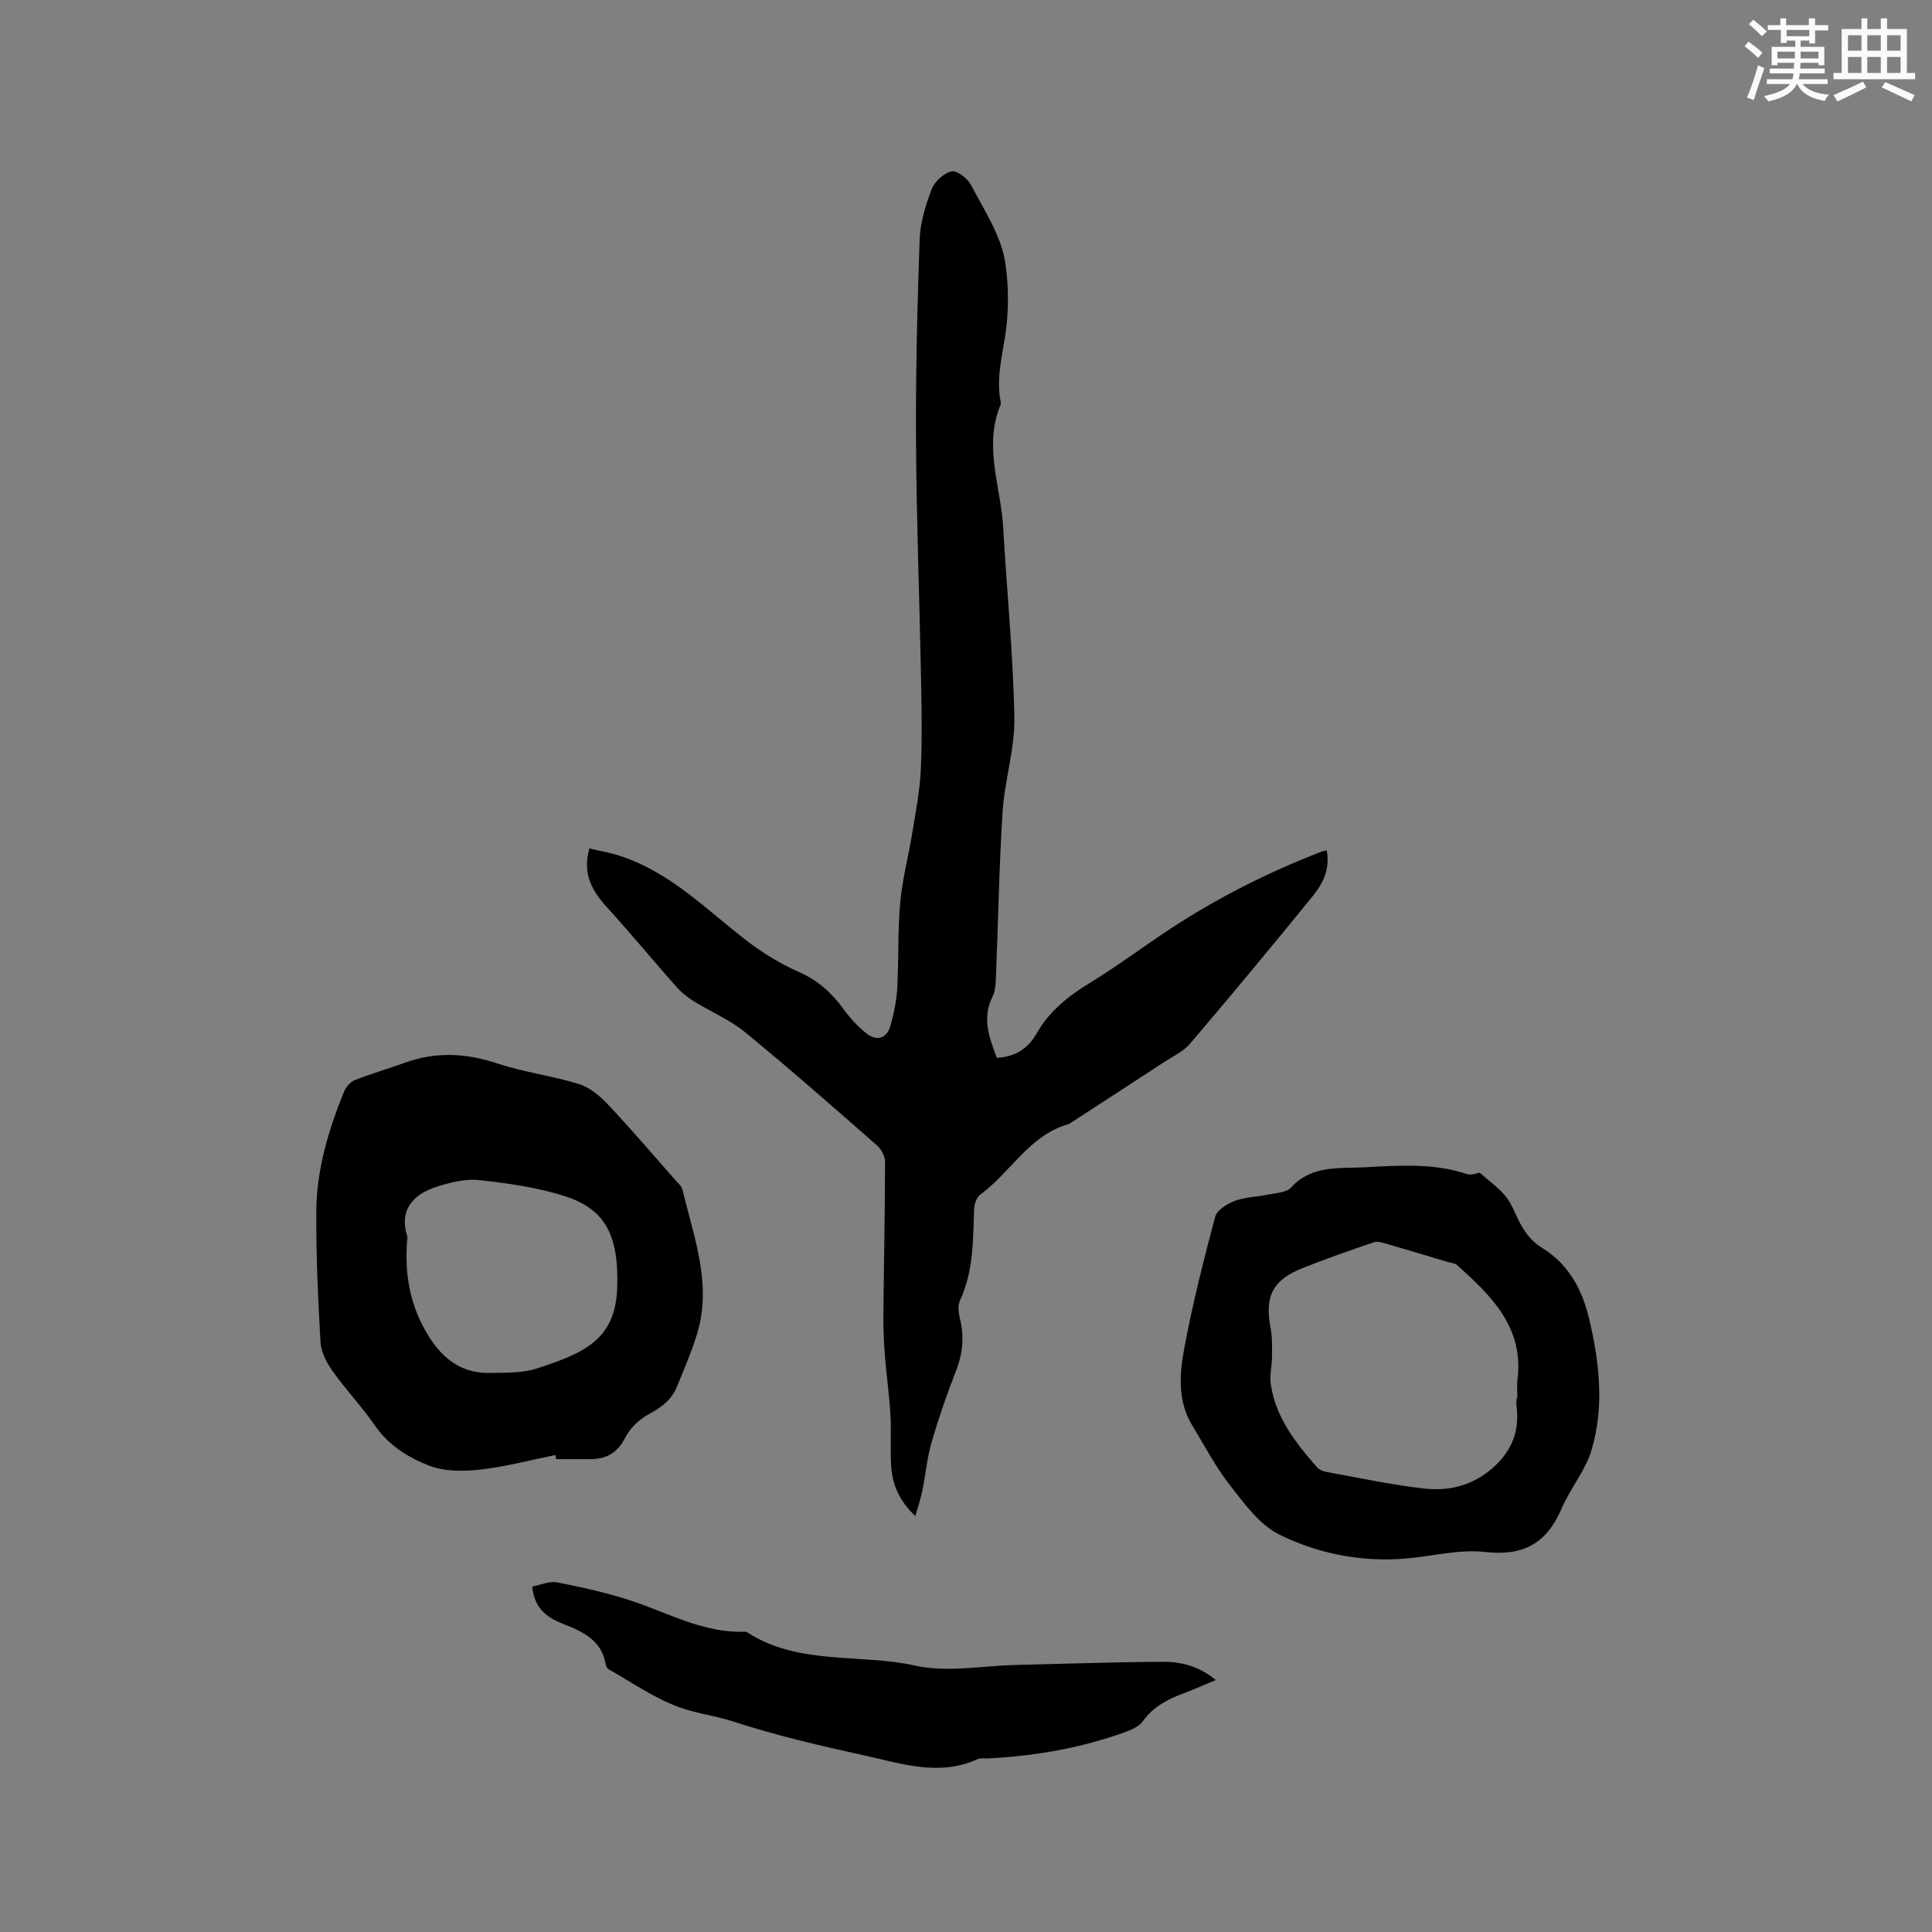 <svg enable-background="new 0 0 400 400" viewBox="0 0 400 400" xmlns="http://www.w3.org/2000/svg"><rect x="0" y="0" width="400" height="400" fill="#808080" stroke="none"/><g fill="#010000"><path d="m274.67 176.04c.78 3.98-.83 6.95-2.87 9.47-8.35 10.29-16.82 20.48-25.41 30.57-1.39 1.63-3.56 2.62-5.42 3.84-6.38 4.18-12.78 8.33-19.18 12.49-.18.12-.35.27-.54.33-8.15 2.27-11.99 9.98-18.29 14.59-.76.56-1.24 1.94-1.28 2.96-.22 6.45-.11 12.91-2.94 18.99-.48 1.03-.29 2.55.01 3.74.92 3.73.58 7.24-.83 10.83-1.89 4.83-3.59 9.74-5.03 14.72-.96 3.3-1.26 6.79-1.95 10.17-.32 1.57-.85 3.1-1.43 5.15-3.36-3.19-4.75-6.54-5-10.3-.23-3.59.05-7.21-.16-10.8-.25-4.2-.86-8.37-1.18-12.57-.22-2.83-.3-5.68-.27-8.52.1-10.39.33-20.78.34-31.16 0-1.15-.77-2.62-1.66-3.39-9.01-7.89-18-15.81-27.26-23.39-3.23-2.65-7.25-4.32-10.84-6.56-1.31-.82-2.55-1.87-3.57-3.03-4.76-5.39-9.35-10.94-14.19-16.27-3.08-3.39-5.21-6.9-3.69-12.24 2.15.51 4.29.87 6.33 1.54 10.28 3.35 17.72 10.94 25.97 17.36 3.37 2.62 7.12 4.93 11.02 6.65 3.87 1.71 6.72 4.19 9.15 7.52 1.41 1.94 3.05 3.8 4.93 5.26 2.06 1.6 4.14 1.11 4.91-1.59.71-2.52 1.28-5.14 1.42-7.74.33-5.92.08-11.89.62-17.79.45-4.91 1.74-9.73 2.53-14.62.69-4.25 1.53-8.51 1.73-12.79.29-6.24.18-12.51.06-18.76-.32-16.44-.95-32.88-1.05-49.32-.08-13.92.26-27.85.75-41.77.12-3.52 1.23-7.12 2.5-10.45.61-1.59 2.52-3.34 4.12-3.68 1.13-.24 3.31 1.47 4.02 2.83 2.69 5.15 6.16 10.33 7.05 15.86.8 4.98.79 10.6-.02 15.66-.67 4.19-1.66 8.21-1.05 12.46.07.52.3 1.13.12 1.56-3.55 8.55.08 16.93.56 25.38.74 13.11 2.07 26.19 2.31 39.3.12 6.49-2.01 12.98-2.43 19.52-.73 11.2-.9 22.43-1.36 33.65-.06 1.56-.05 3.3-.72 4.64-2.28 4.53-.63 8.59.89 12.67 3.82-.2 6.47-1.93 8.29-5.13 2.58-4.53 6.47-7.64 10.9-10.34 5.69-3.47 11.04-7.49 16.61-11.16 9.76-6.43 20.14-11.67 31.03-15.91.38-.16.77-.24 1.45-.43z"/><path d="m114.99 301.25c-5.23 1.05-10.42 2.45-15.71 3.03-3.47.38-7.38.38-10.54-.87-4.22-1.68-8.26-4.13-11.06-8.2-2.7-3.92-6.02-7.4-8.78-11.28-1.24-1.74-2.42-3.94-2.54-6-.53-9.08-.93-18.18-.87-27.27.06-8.56 2.53-16.71 5.72-24.6.39-.97 1.31-2.06 2.24-2.43 3.42-1.35 6.97-2.37 10.43-3.62 6.4-2.31 12.64-1.98 19.1.17 5.49 1.82 11.35 2.54 16.89 4.26 2.24.69 4.34 2.47 6 4.23 4.79 5.08 9.32 10.4 13.94 15.64.55.62 1.31 1.25 1.49 1.99 2.34 9.83 6.18 19.55 3.01 29.9-1.14 3.72-2.7 7.32-4.17 10.93-1.09 2.65-3.15 4.23-5.71 5.6-1.99 1.07-3.96 2.9-4.97 4.89-1.63 3.23-3.96 4.49-7.32 4.48-2.33 0-4.66 0-7 0-.03-.28-.09-.57-.15-.85zm-30.63-45.17c-.63 6.67.23 12.62 3.03 18.13 2.91 5.74 6.98 10.18 14.08 10.04 3.26-.06 6.7.06 9.72-.93 9.78-3.19 16.2-5.96 16.59-16.6.42-11.59-2.88-16.62-11.25-19.2-5.6-1.73-11.53-2.56-17.37-3.2-2.77-.3-5.78.47-8.51 1.3-5.35 1.64-8.08 5.11-6.29 10.46z"/><path d="m306.35 242.79c1.84 1.61 3.58 2.88 4.99 4.43 1.03 1.14 1.77 2.6 2.4 4.02 1.27 2.84 2.75 5.41 5.53 7.12 5.49 3.36 8.3 8.61 9.74 14.68 2.13 8.97 3.16 18.09.55 27.02-1.27 4.36-4.47 8.12-6.3 12.37-3.06 7.11-7.85 9.78-15.76 8.89-5.45-.62-11.12.94-16.71 1.38-9.08.72-17.93-1.04-25.91-4.98-4.1-2.02-7.24-6.4-10.21-10.19-2.99-3.81-5.26-8.19-7.8-12.35-3.1-5.08-2.68-10.72-1.67-16.09 1.71-9.14 3.99-18.19 6.39-27.18.37-1.39 2.49-2.68 4.08-3.28 2.14-.8 4.57-.82 6.85-1.3 1.64-.35 3.8-.4 4.77-1.46 4.32-4.71 9.96-3.91 15.34-4.2 7.08-.37 14.17-.91 21.09 1.41.95.32 2.18-.23 2.63-.29zm7.68 46.63h.13c0-1.27-.13-2.56.02-3.81 1.35-10.84-5.46-17.36-12.54-23.72-.42-.38-1.18-.39-1.78-.57-4.24-1.27-8.47-2.55-12.71-3.78-.86-.25-1.91-.61-2.67-.35-4.98 1.69-9.95 3.42-14.83 5.37-6.24 2.5-7.84 5.87-6.58 12.48.37 1.93.29 3.97.28 5.96-.01 1.86-.51 3.77-.25 5.58 1.01 6.9 5.15 12.16 9.57 17.2.44.5 1.23.84 1.91.96 6.76 1.22 13.49 2.68 20.31 3.45 4.66.53 9.29-.44 13.19-3.47 4.49-3.49 6.7-7.95 5.88-13.73-.09-.5.04-1.04.07-1.57z"/><path d="m251.72 347.83c-2.57 1.07-4.57 1.97-6.63 2.74-3.32 1.23-6.32 2.77-8.48 5.8-.77 1.09-2.35 1.76-3.7 2.25-9.13 3.31-18.59 4.93-28.27 5.44-.74.04-1.58-.14-2.2.14-8 3.66-15.83.92-23.59-.78-9.09-1.99-18.19-4.12-27.02-6.99-3.72-1.21-7.6-1.66-11.12-2.93-5.18-1.87-9.86-5.17-14.72-7.9-.31-.17-.53-.69-.6-1.08-.82-4.78-4.5-6.62-8.42-8.15-3.41-1.33-6.33-3.05-6.77-7.9 1.69-.31 3.54-1.17 5.17-.85 5.17 1.01 10.35 2.16 15.34 3.8 7.7 2.54 14.93 6.7 23.4 6.41.21-.01.45.03.62.14 10.64 6.89 23.22 4.32 34.77 6.88 6.62 1.47 13.9.02 20.88-.14 10.05-.23 20.09-.59 30.14-.66 3.8-.03 7.56.78 11.2 3.78z"/></g><path d="m361.2 9.6.8-1c.9.7 1.9 1.4 2.9 2.3l-.9 1.1c-1-1-2-1.8-2.8-2.4zm.5 10.6c.9-2.1 1.6-4.3 2.3-6.7.4.2.8.4 1.3.6-.7 2.1-1.5 4.3-2.2 6.6zm.4-15.2.9-.9c1 .8 2 1.6 2.8 2.4l-1 1c-.9-.9-1.8-1.7-2.7-2.5zm12.5-1.2h1.2v1.4h2.7v1.1h-2.7v2.7h-1.2v-.6h-1.8v1.3h4.9v3.8h-1.2v-.5h-3.7c0 .4-.1.9-.1 1.2h5.1v1h-5.2c0 .5-.1.9-.2 1.2h6v1h-5.2c1.1 1.3 2.9 2 5.5 2.2-.4.4-.7.8-.9 1.3-2.9-.5-4.8-1.6-5.7-3.5h-.1c-.8 1.7-2.7 2.9-5.9 3.6-.2-.4-.6-.8-.9-1.1 2.8-.6 4.6-1.4 5.4-2.5h-4.8v-1h5.3c.1-.3.2-.7.2-1.2h-4.9v-1h5c0-.4 0-.8.1-1.2h-3.5v.5h-1.2v-3.8h4.9v-1.3h-1.8v.5h-1.2v-2.7h-2.7v-1h2.6v-1.4h1.2v1.4h4.7v-1.4zm-6.6 8.3h3.6c0-.4 0-.9 0-1.4h-3.6zm1.9-4.6h4.7v-1.3h-4.7zm6.6 3.2h-3.7v1.4h3.7z" fill="#fafafb"/><path d="m385.3 3.8h1.3v2.2h2.8v-2.2h1.3v2.2h4.1v9.1h1.7v1.3h-16.9v-1.3h1.7v-9.1h4.1v-2.2zm.4 13.1.7 1.2c-1.8.9-3.8 1.9-6 2.9-.2-.4-.5-.8-.8-1.3 2.3-1 4.3-1.9 6.1-2.8zm-3.1-6.4h2.8v-3.2h-2.8zm0 4.6h2.8v-3.3h-2.8zm4-4.6h2.8v-3.2h-2.8zm0 4.6h2.8v-3.3h-2.8zm3.7 1.9c2.1.9 4.1 1.8 6.1 2.7l-.7 1.3c-2.2-1.1-4.2-2-6.1-2.9zm3.2-9.7h-2.8v3.2h2.8zm-2.8 7.8h2.8v-3.3h-2.8z" fill="#fafafb"/></svg>